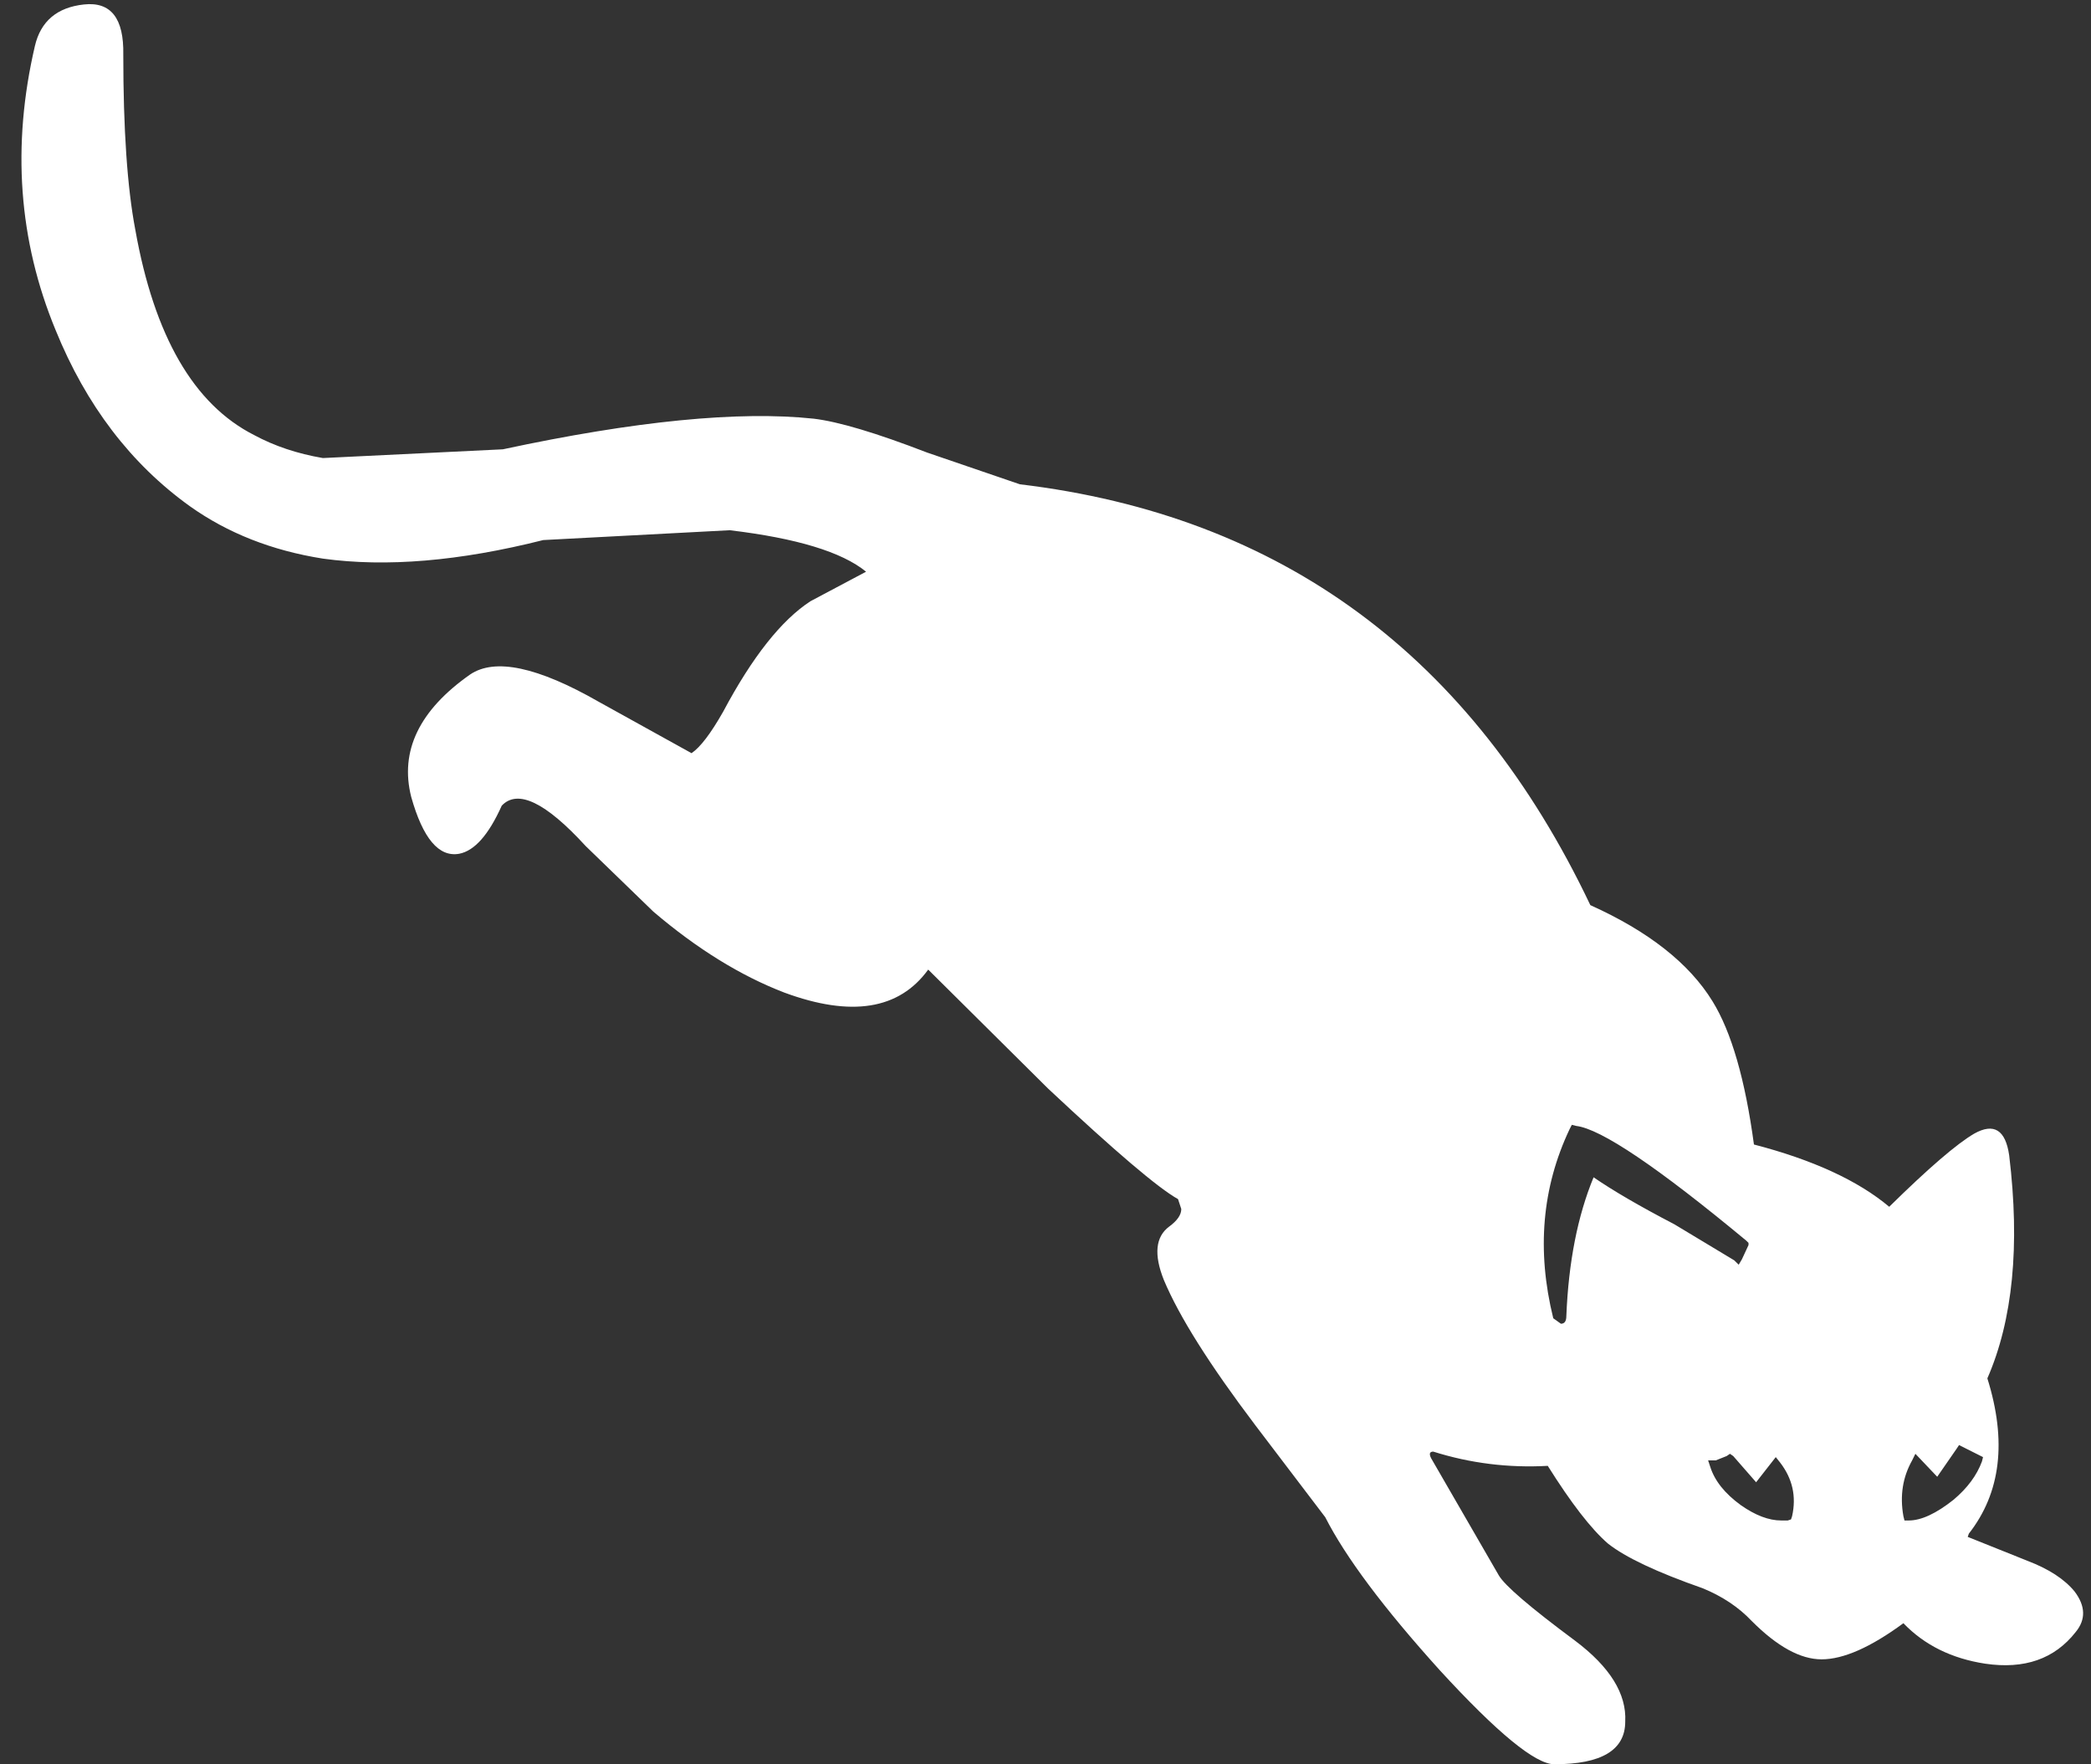 <?xml version="1.0" encoding="UTF-8"?>
<svg xmlns="http://www.w3.org/2000/svg" xmlns:xlink="http://www.w3.org/1999/xlink" width="128pt" height="108pt" viewBox="0 0 128 108" version="1.1">
<rect x="0" y="0" width="128" height="108" fill="#333333" stroke="none"/>
<g id="surface1">
<path style=" stroke:none;fill-rule:nonzero;fill:rgb(100%,100%,100%);fill-opacity:1;" d="M 104.562 89.395 L 104.695 89.797 C 104.965 90.645 105.586 91.426 106.566 92.137 C 107.457 92.762 108.281 93.074 109.035 93.074 L 109.438 93.074 L 109.637 93.008 L 109.703 92.809 C 109.973 91.602 109.727 90.512 108.969 89.527 L 108.703 89.195 L 107.5 90.734 L 106.098 89.129 L 105.898 88.992 L 105.699 89.129 L 105.031 89.395 L 104.562 89.395 M 107.035 76.215 L 107.035 76.082 L 106.898 75.945 C 101.469 71.441 97.996 69.098 96.484 68.922 L 96.219 68.855 L 96.082 69.121 C 94.391 72.691 94.059 76.547 95.082 80.695 L 95.551 81.031 C 95.773 81.031 95.883 80.875 95.883 80.562 C 96.016 77.262 96.574 74.43 97.551 72.066 C 98.711 72.867 100.355 73.828 102.492 74.941 L 106.164 77.152 L 106.434 77.418 L 106.633 77.082 L 107.035 76.215 M 116.582 93.074 L 116.848 93.074 C 117.605 93.074 118.52 92.652 119.586 91.805 C 120.434 91.09 121.012 90.309 121.324 89.461 L 121.391 89.195 L 119.922 88.457 L 119.789 88.66 L 118.586 90.398 L 117.25 88.992 L 117.051 89.395 C 116.473 90.422 116.293 91.559 116.516 92.809 L 116.582 93.074 M 115.648 73.871 C 118.051 71.508 119.789 70.012 120.855 69.391 C 122.059 68.719 122.77 69.168 122.992 70.727 C 123.66 76.258 123.215 80.809 121.656 84.375 C 122.859 88.215 122.48 91.379 120.523 93.879 L 120.453 94.078 L 124.129 95.551 C 125.418 96.043 126.375 96.664 127 97.426 C 127.668 98.316 127.688 99.141 127.066 99.898 C 125.773 101.551 123.926 102.195 121.523 101.84 C 119.477 101.527 117.805 100.703 116.516 99.363 C 114.512 100.836 112.844 101.574 111.508 101.574 C 110.215 101.574 108.793 100.793 107.234 99.23 C 106.434 98.383 105.43 97.715 104.23 97.223 C 101.426 96.242 99.488 95.328 98.422 94.48 C 97.398 93.59 96.172 92.004 94.746 89.73 C 92.344 89.863 90.008 89.574 87.738 88.859 C 87.516 88.859 87.469 88.992 87.605 89.262 L 91.742 96.422 C 92.098 97.047 93.656 98.383 96.418 100.434 C 98.555 102.039 99.578 103.691 99.488 105.387 C 99.488 107.125 98.043 107.996 95.148 107.996 C 93.992 107.996 91.656 106.078 88.137 102.242 C 84.711 98.449 82.375 95.328 81.125 92.875 L 76.852 87.254 C 74.051 83.551 72.18 80.586 71.246 78.355 C 70.621 76.793 70.734 75.699 71.578 75.078 C 72.066 74.719 72.312 74.363 72.312 74.008 L 72.113 73.402 C 70.91 72.734 68.262 70.48 64.168 66.645 L 56.82 59.352 C 55.043 61.805 52.105 62.273 48.008 60.758 C 45.336 59.73 42.668 58.082 39.996 55.805 L 35.855 51.793 C 33.406 49.117 31.695 48.289 30.715 49.316 C 29.914 51.102 29.047 52.082 28.109 52.262 C 26.863 52.484 25.887 51.324 25.172 48.781 C 24.461 45.973 25.664 43.473 28.777 41.289 C 30.293 40.262 32.918 40.82 36.656 42.961 L 42.332 46.105 C 42.867 45.746 43.512 44.898 44.27 43.562 C 46.051 40.215 47.832 37.965 49.609 36.805 L 53.016 34.996 C 51.547 33.793 48.766 32.945 44.668 32.457 L 33.254 33.059 C 28.133 34.352 23.637 34.73 19.766 34.195 C 16.648 33.703 13.934 32.633 11.617 30.984 C 8.012 28.395 5.273 24.805 3.406 20.211 C 1.137 14.723 0.711 8.926 2.137 2.812 C 2.492 1.297 3.496 0.449 5.141 0.273 C 6.789 0.094 7.59 1.121 7.547 3.348 C 7.547 7.898 7.789 11.469 8.281 14.055 C 9.438 20.566 11.863 24.762 15.559 26.633 C 16.805 27.305 18.207 27.773 19.766 28.039 L 30.781 27.504 C 38.883 25.766 45.227 25.141 49.812 25.629 C 51.324 25.809 53.641 26.5 56.754 27.703 L 62.43 29.645 C 78.457 31.562 90.098 40.148 97.352 55.406 C 100.914 57.012 103.406 58.973 104.832 61.293 C 105.988 63.168 106.832 66.09 107.367 70.059 C 110.973 70.996 113.734 72.266 115.648 73.871 "/>
</g>
</svg>
